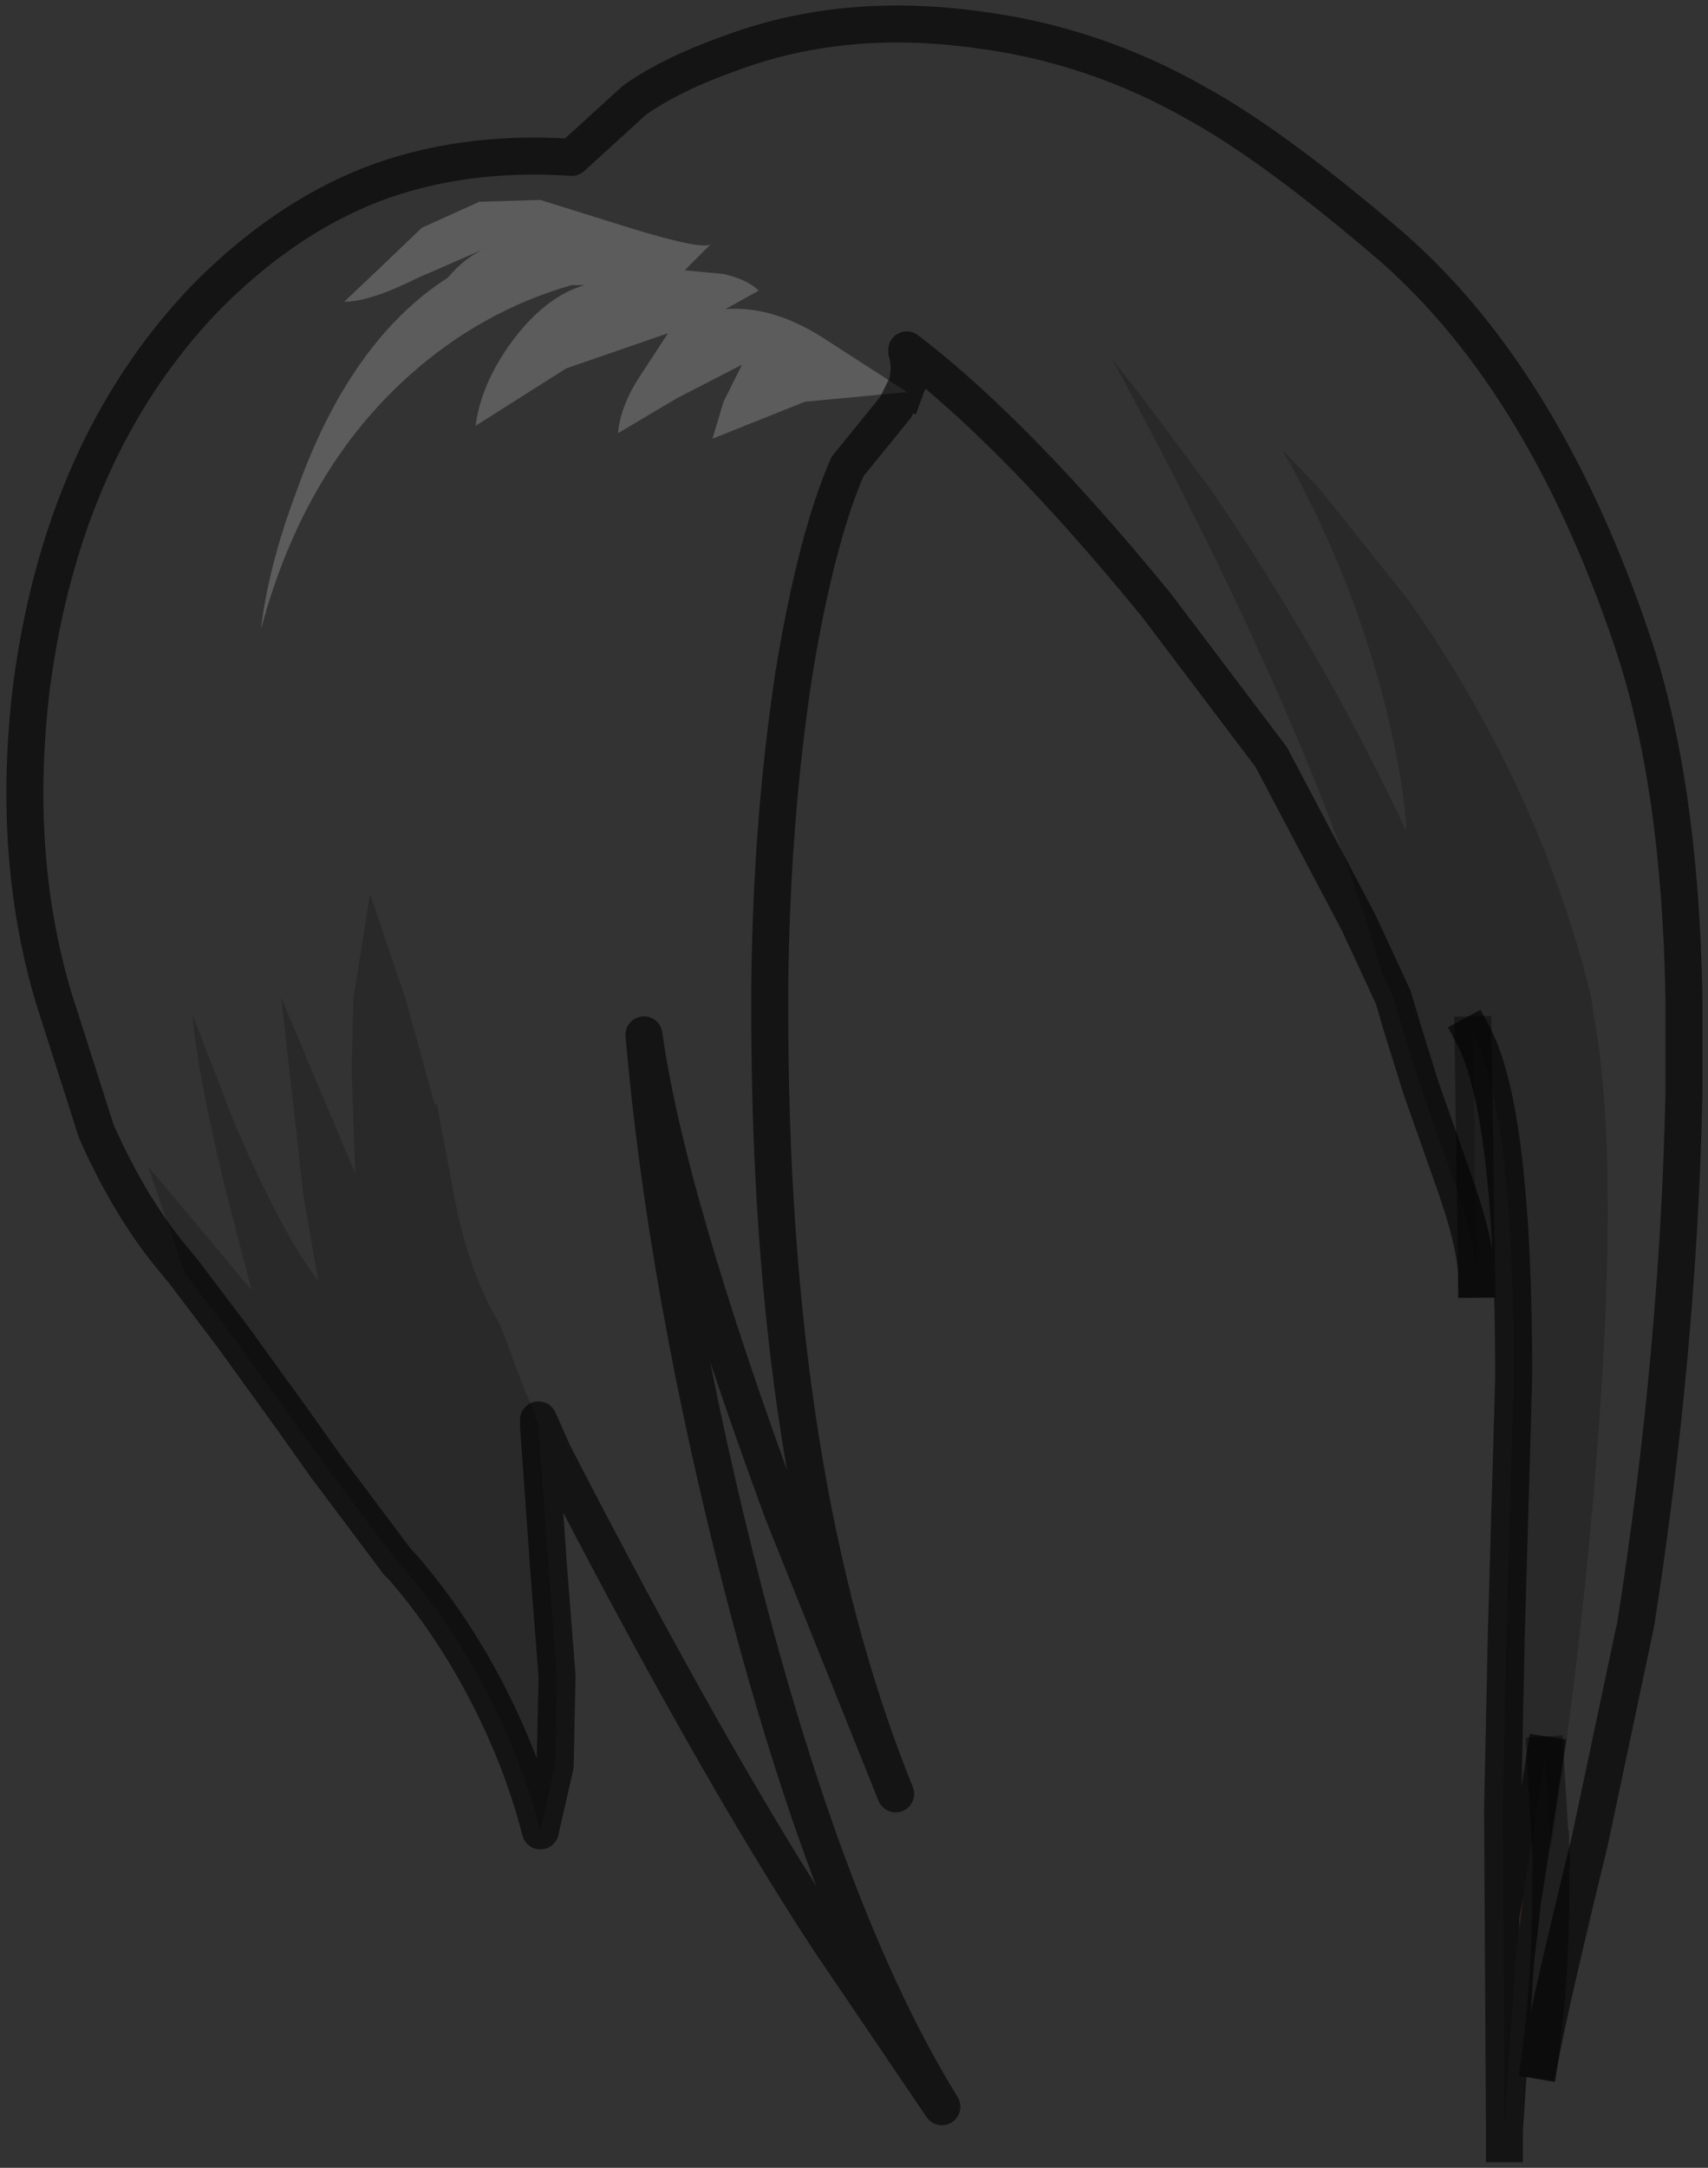 <?xml version="1.0" encoding="UTF-8" standalone="no"?>
<svg xmlns:xlink="http://www.w3.org/1999/xlink" height="58.55px" width="46.15px" xmlns="http://www.w3.org/2000/svg">
  <rect width="100%" height="100%" fill="#333333" stroke="none"/>
  <g transform="matrix(1.0, 0.0, 0.0, 1.0, 21.95, 15.2)">
    <path d="M-16.95 19.2 L-17.15 18.95 Q-18.4 17.5 -19.35 15.35 L-20.5 11.75 Q-21.65 7.9 -21.1 3.35 -20.25 -3.1 -16.45 -7.1 -14.35 -9.25 -11.95 -10.2 -9.5 -11.15 -6.5 -10.95 L-4.8 -12.5 Q-3.8 -13.2 -2.25 -13.75 0.8 -14.9 4.45 -14.4 7.6 -14.0 10.4 -12.4 12.4 -11.3 15.4 -8.75 19.7 -5.15 22.15 2.1 23.45 5.95 23.55 11.75 L23.55 14.35 Q23.4 21.3 22.25 28.65 L21.0 34.55 Q19.95 38.85 19.65 40.45 20.0 37.9 19.95 34.75 20.85 28.95 21.25 23.35 21.8 15.8 21.1 12.15 L21.05 11.75 Q19.65 6.05 16.1 1.0 L13.7 -2.0 12.7 -3.05 Q14.65 0.4 15.55 4.15 16.0 6.05 16.05 7.25 13.8 2.45 10.75 -2.0 L8.85 -4.55 8.1 -5.5 Q13.45 4.35 15.4 11.1 L14.75 9.7 12.4 5.25 9.3 1.15 Q5.5 -3.5 2.55 -5.75 L2.55 -5.7 Q2.7 -5.2 2.5 -4.65 L0.25 -6.1 Q-1.1 -6.95 -2.35 -6.85 L-1.9 -7.1 -1.45 -7.35 Q-1.75 -7.65 -2.4 -7.8 L-3.45 -7.9 -3.1 -8.25 -2.75 -8.6 Q-3.0 -8.45 -4.95 -9.05 L-7.35 -9.8 -9.0 -9.75 -10.55 -9.05 -11.7 -7.95 -12.65 -7.05 Q-11.95 -7.05 -10.65 -7.7 L-8.7 -8.55 Q-9.35 -8.3 -9.85 -7.7 -12.5 -6.0 -13.95 -1.9 -14.7 0.1 -14.9 1.8 -13.75 -2.5 -10.9 -5.05 -8.95 -6.8 -6.5 -7.5 L-6.15 -7.5 Q-7.2 -7.2 -8.1 -6.0 -8.95 -4.85 -9.1 -3.7 L-6.65 -5.25 -3.9 -6.2 -4.75 -4.9 Q-5.2 -4.15 -5.25 -3.5 L-3.65 -4.45 -1.9 -5.35 -2.4 -4.35 -2.7 -3.35 -0.2 -4.35 2.45 -4.6 2.25 -4.2 0.95 -2.6 Q0.1 -0.65 -0.5 3.0 -1.1 6.95 -1.15 11.35 L-1.15 11.75 Q-1.2 24.75 2.25 33.25 L-0.8 25.65 Q-3.95 17.1 -4.55 12.75 -3.95 19.65 -1.85 27.8 0.5 36.85 3.5 41.7 L0.45 37.2 Q-2.7 32.4 -7.0 24.05 L-7.4 23.15 -7.4 23.3 -7.5 23.05 -7.45 23.05 -7.75 22.4 -8.45 20.55 Q-9.25 19.25 -9.65 17.25 L-10.15 14.6 -10.2 14.65 -11.0 11.75 -11.95 8.95 -12.4 11.75 -12.45 13.7 -12.35 16.5 -14.35 11.75 -13.75 17.1 -13.35 19.4 Q-14.35 18.1 -15.65 15.05 L-16.75 12.2 Q-16.6 13.9 -15.85 16.95 L-15.15 19.65 -17.95 16.3 -16.95 19.2" fill="#ffffff" fill-opacity="0.0" fill-rule="evenodd" stroke="none"/>
    <path d="M-16.95 19.2 L-17.95 16.3 -15.15 19.65 -15.85 16.95 Q-16.6 13.9 -16.75 12.2 L-15.65 15.05 Q-14.35 18.1 -13.35 19.4 L-13.75 17.1 -14.35 11.75 -12.35 16.5 -12.45 13.7 -12.4 11.75 -11.95 8.95 -11.0 11.75 -10.2 14.65 -10.15 14.6 -9.65 17.25 Q-9.25 19.25 -8.45 20.55 L-7.75 22.4 -7.45 23.05 -7.5 23.05 -7.4 23.3 -7.15 26.8 -7.15 26.85 -6.9 30.05 -6.9 30.15 -6.95 32.5 -7.35 34.25 Q-7.85 32.3 -8.85 30.4 -9.8 28.6 -11.05 27.15 L-11.1 27.1 -11.2 27.0 -13.15 24.4 -14.0 23.2 -15.7 20.85 -16.95 19.2 M15.4 11.1 Q13.45 4.35 8.1 -5.5 L8.85 -4.55 10.75 -2.0 Q13.8 2.45 16.05 7.25 16.0 6.05 15.55 4.15 14.65 0.4 12.7 -3.05 L13.7 -2.0 16.1 1.0 Q19.65 6.05 21.05 11.75 L21.1 12.15 Q21.8 15.8 21.25 23.35 20.85 28.95 19.95 34.75 L19.8 32.2 19.3 35.45 19.2 36.05 19.1 36.6 19.1 36.95 19.0 37.75 18.7 42.35 18.65 33.65 18.75 28.95 18.95 22.0 Q18.95 14.8 17.85 12.75 L17.9 16.05 17.95 19.35 Q17.95 18.45 17.35 16.75 L16.45 14.2 15.95 12.6 15.7 11.75 15.4 11.1" fill="#000000" fill-opacity="0.2" fill-rule="evenodd" stroke="none"/>
    <path d="M2.45 -4.6 L-0.2 -4.35 -2.7 -3.35 -2.4 -4.35 -1.9 -5.35 -3.65 -4.45 -5.25 -3.5 Q-5.2 -4.15 -4.75 -4.9 L-3.9 -6.2 -6.65 -5.25 -9.1 -3.7 Q-8.95 -4.85 -8.1 -6.0 -7.2 -7.2 -6.15 -7.5 L-6.5 -7.5 Q-8.95 -6.8 -10.9 -5.05 -13.75 -2.5 -14.9 1.8 -14.7 0.1 -13.95 -1.9 -12.5 -6.0 -9.85 -7.7 -9.35 -8.3 -8.7 -8.55 L-10.65 -7.7 Q-11.95 -7.05 -12.65 -7.05 L-11.7 -7.95 -10.55 -9.05 -9.0 -9.75 -7.35 -9.8 -4.95 -9.05 Q-3.0 -8.45 -2.75 -8.6 L-3.1 -8.25 -3.45 -7.9 -2.4 -7.8 Q-1.75 -7.65 -1.45 -7.35 L-1.9 -7.1 -2.35 -6.85 Q-1.1 -6.95 0.25 -6.1 L2.5 -4.65 2.55 -4.6 2.45 -4.6" fill="#ffffff" fill-opacity="0.2" fill-rule="evenodd" stroke="none"/>
    <path d="M19.1 36.95 L19.1 36.6 19.2 36.05 19.1 36.95" fill="#945c47" fill-rule="evenodd" stroke="none"/>
    <path d="M19.65 40.45 Q19.95 38.85 21.0 34.55 L22.25 28.65 Q23.4 21.3 23.55 14.35 L23.55 11.75 Q23.45 5.95 22.15 2.1 19.7 -5.15 15.4 -8.75 12.4 -11.3 10.4 -12.4 7.6 -14.0 4.45 -14.4 0.8 -14.9 -2.25 -13.75 -3.8 -13.2 -4.8 -12.5 L-6.5 -10.95 Q-9.5 -11.15 -11.95 -10.2 -14.35 -9.25 -16.45 -7.1 -20.25 -3.1 -21.1 3.35 -21.65 7.9 -20.5 11.75 L-19.35 15.35 Q-18.4 17.5 -17.15 18.95 L-16.95 19.2 -15.7 20.85 -14.0 23.2 -13.15 24.4 -11.2 27.0 -11.1 27.1 -11.05 27.15 Q-9.8 28.6 -8.85 30.4 -7.85 32.3 -7.35 34.25 L-6.95 32.5 -6.9 30.15 -6.9 30.05 -7.15 26.85 -7.15 26.8 -7.4 23.3 -7.4 23.15 -7.0 24.05 Q-2.7 32.4 0.45 37.2 L3.5 41.7 Q0.5 36.85 -1.85 27.8 -3.95 19.65 -4.55 12.75 -3.95 17.1 -0.8 25.65 L2.25 33.25 Q-1.2 24.75 -1.15 11.75 L-1.15 11.35 Q-1.1 6.95 -0.5 3.0 0.1 -0.65 0.95 -2.6 L2.25 -4.2 2.45 -4.6 M2.5 -4.65 Q2.7 -5.2 2.55 -5.7 L2.55 -5.75 Q5.5 -3.5 9.3 1.15 L12.4 5.25 14.75 9.7 15.4 11.1 15.7 11.75 15.95 12.6 16.45 14.2 17.35 16.75 Q17.95 18.45 17.95 19.35 M17.85 12.75 Q18.95 14.8 18.95 22.0 L18.75 28.95 18.65 33.65 18.7 42.35 19.0 37.75 19.1 36.95 19.2 36.05 19.3 35.45 19.8 32.2 M18.7 42.7 L18.7 42.35" fill="none" stroke="#000000" stroke-linecap="square" stroke-linejoin="round" stroke-opacity="0.6" stroke-width="1.0"/>
    <path d="M19.95 34.75 Q20.0 37.9 19.65 40.45 M17.95 19.35 L17.9 16.05 17.85 12.75 M19.8 32.2 L19.95 34.75" fill="none" stroke="#000000" stroke-linecap="square" stroke-linejoin="round" stroke-opacity="0.4" stroke-width="1.0"/>
  </g>
</svg>
